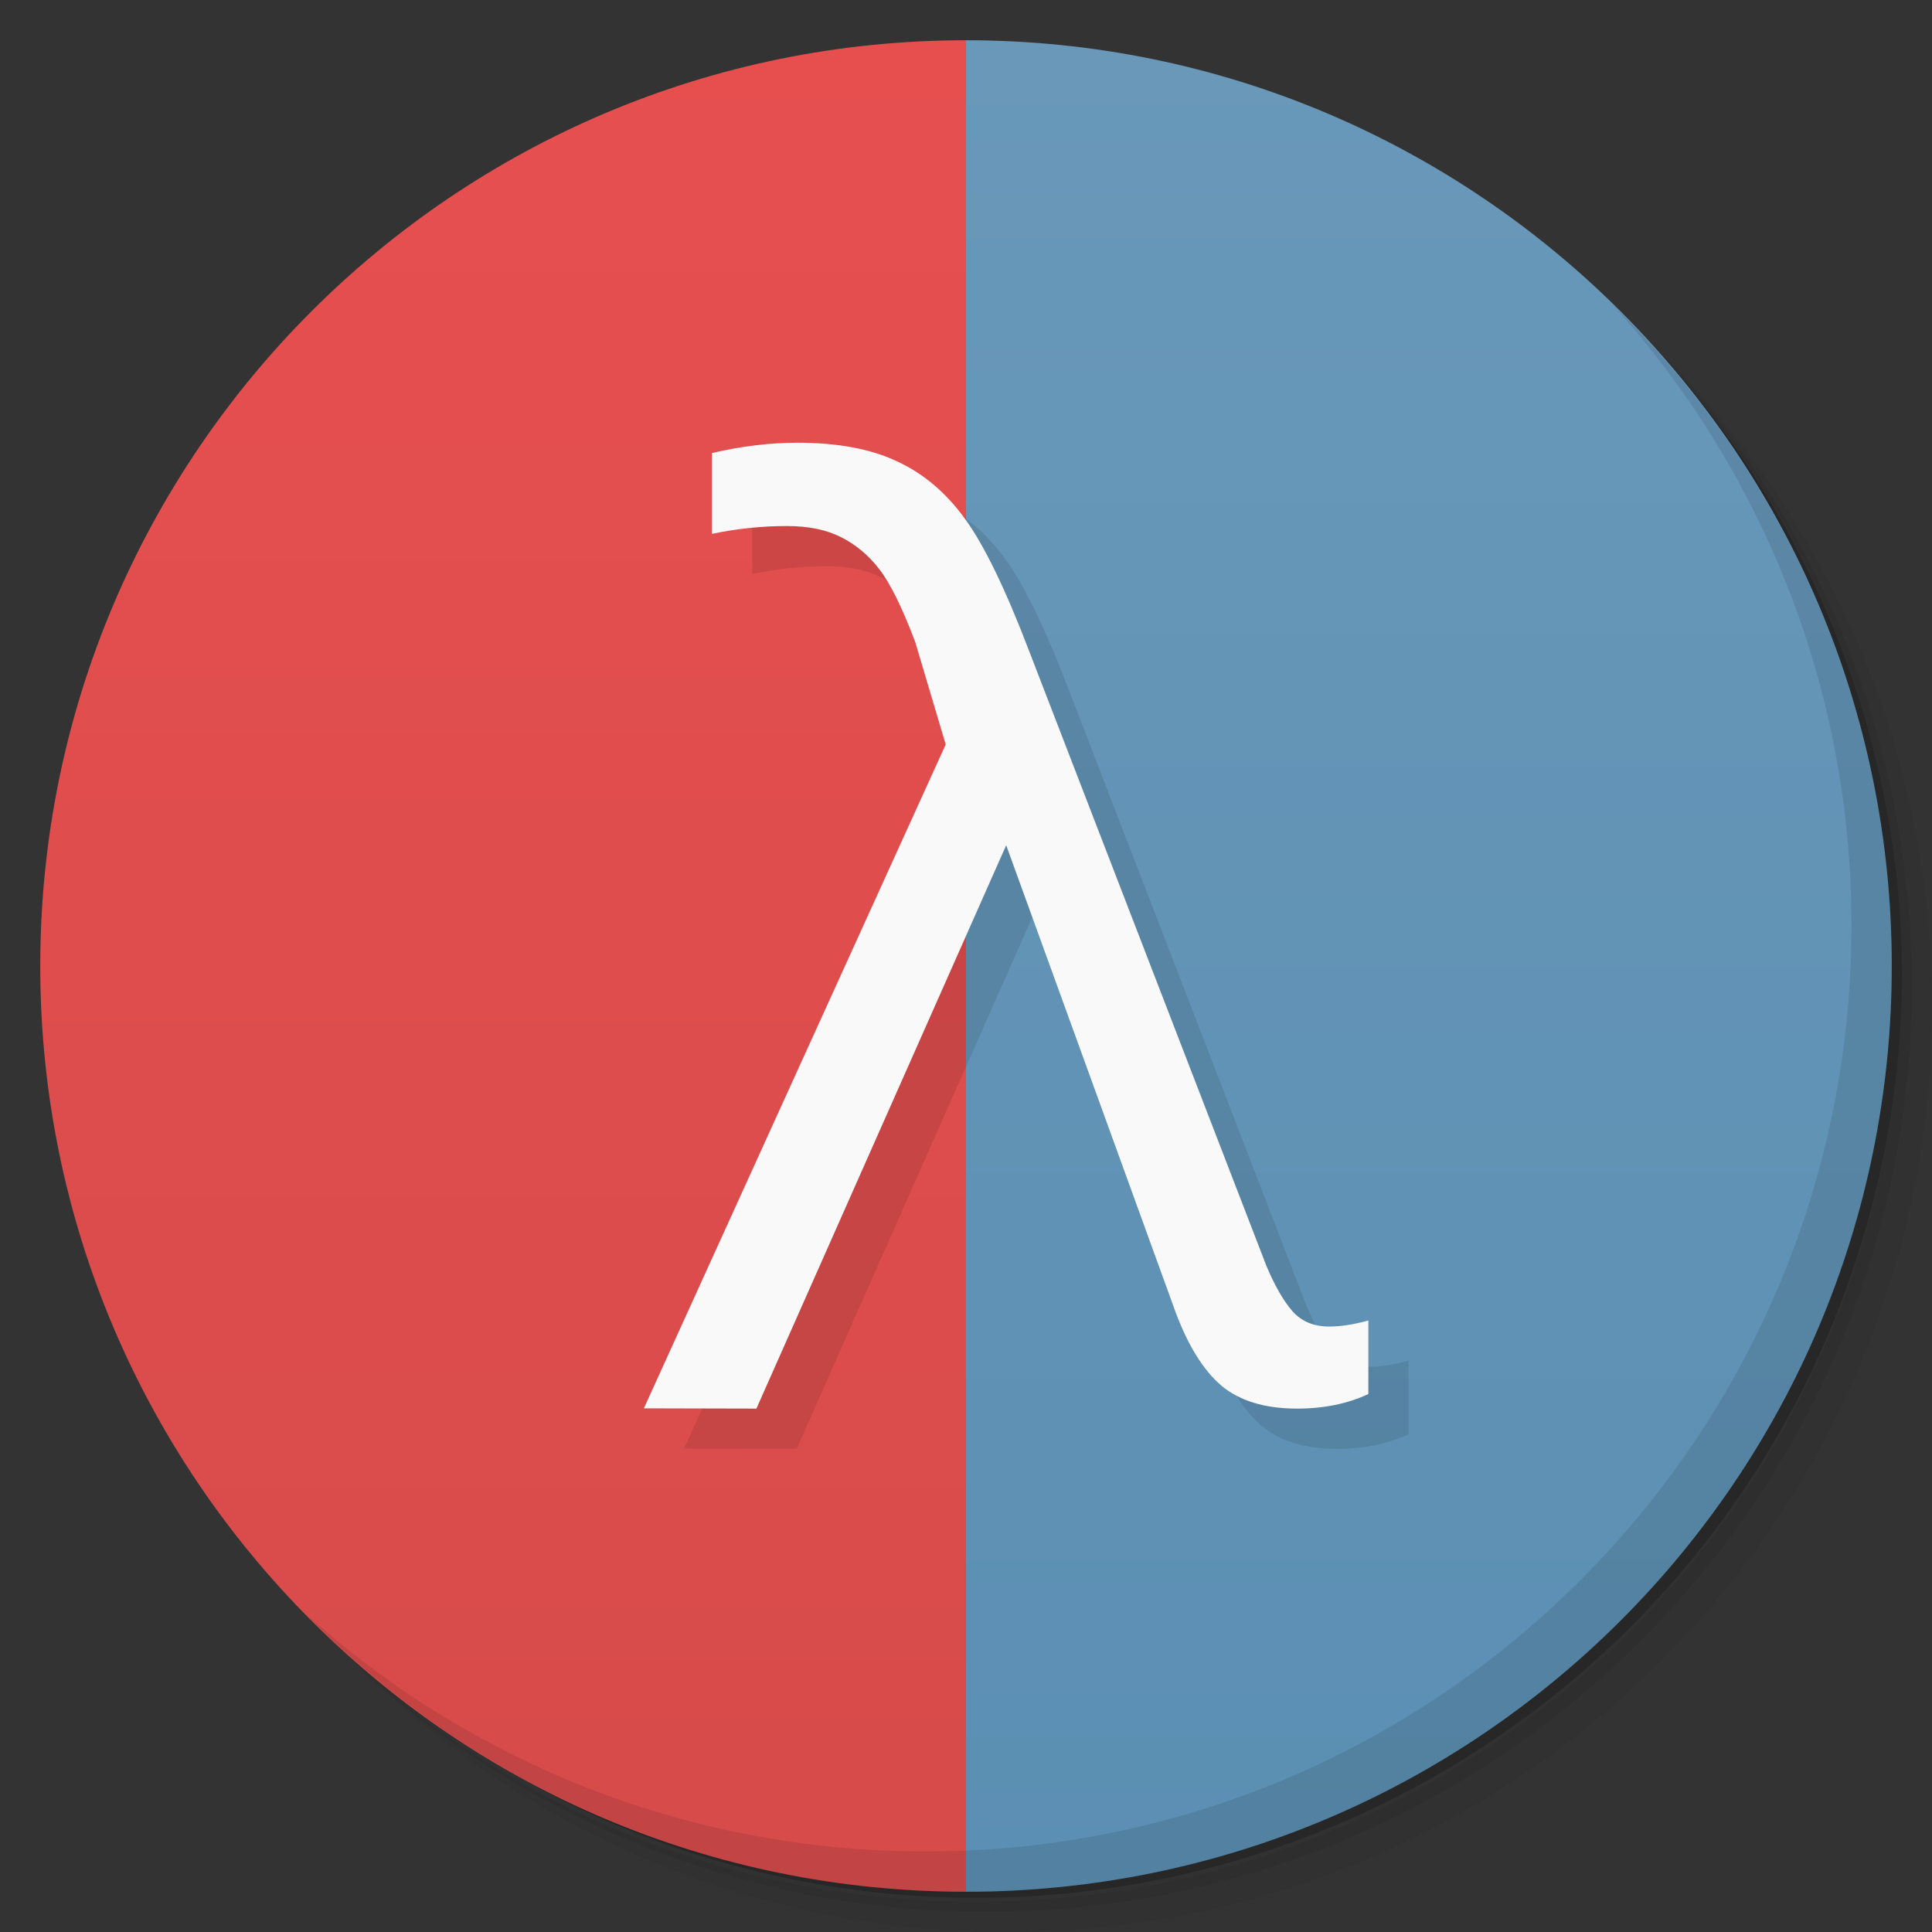<svg xmlns="http://www.w3.org/2000/svg" viewBox="0 0 48 48">
 <rect x="0" y="0" width="48" height="48" fill="#333333" stroke="none"/>
 <defs>
  <linearGradient id="linearGradient3764" x1="1" x2="47" gradientUnits="userSpaceOnUse" gradientTransform="matrix(0,-1,1,0,-1.5e-6,48)">
   <stop style="stop-color:#5b8fb3;stop-opacity:1"/>
   <stop offset="1" style="stop-color:#6998b9;stop-opacity:1"/>
  </linearGradient>
  <linearGradient id="linearGradient4077" y1="47" x2="0" y2="1" gradientUnits="userSpaceOnUse">
   <stop style="stop-color:#d74b4b;stop-opacity:1"/>
   <stop offset="1" style="stop-color:#e74f4f;stop-opacity:1"/>
  </linearGradient>
 </defs>
 <g>
  <path d="m 36.31 5 c 5.859 4.062 9.688 10.831 9.688 18.5 c 0 12.426 -10.07 22.5 -22.5 22.5 c -7.669 0 -14.438 -3.828 -18.5 -9.688 c 1.037 1.822 2.306 3.499 3.781 4.969 c 4.085 3.712 9.514 5.969 15.469 5.969 c 12.703 0 23 -10.298 23 -23 c 0 -5.954 -2.256 -11.384 -5.969 -15.469 c -1.469 -1.475 -3.147 -2.744 -4.969 -3.781 z m 4.969 3.781 c 3.854 4.113 6.219 9.637 6.219 15.719 c 0 12.703 -10.297 23 -23 23 c -6.081 0 -11.606 -2.364 -15.719 -6.219 c 4.16 4.144 9.883 6.719 16.219 6.719 c 12.703 0 23 -10.298 23 -23 c 0 -6.335 -2.575 -12.06 -6.719 -16.219 z" style="opacity:0.05"/>
  <path d="m 41.28 8.781 c 3.712 4.085 5.969 9.514 5.969 15.469 c 0 12.703 -10.297 23 -23 23 c -5.954 0 -11.384 -2.256 -15.469 -5.969 c 4.113 3.854 9.637 6.219 15.719 6.219 c 12.703 0 23 -10.298 23 -23 c 0 -6.081 -2.364 -11.606 -6.219 -15.719 z" style="opacity:0.1"/>
  <path d="m 31.25 2.375 c 8.615 3.154 14.75 11.417 14.75 21.13 c 0 12.426 -10.07 22.5 -22.5 22.5 c -9.708 0 -17.971 -6.135 -21.12 -14.75 a 23 23 0 0 0 44.875 -7 a 23 23 0 0 0 -16 -21.875 z" style="opacity:0.2"/>
 </g>
 <g>
  <path d="M 24,1 C 36.703,1 47,11.297 47,24 47,36.703 36.703,47 24,47 18,43 18,4 24,1 Z" style="fill:url(#linearGradient3764);fill-opacity:1"/>
 </g>
 <path d="m 24 1 c -12.703 0 -23 10.297 -23 23 0 12.703 10.297 23 23 23 l 0 -46" style="fill:url(#linearGradient4077);fill-opacity:1;stroke:none"/>
 <g>
  <path d="m 40.03 7.531 c 3.712 4.084 5.969 9.514 5.969 15.469 0 12.703 -10.297 23 -23 23 c -5.954 0 -11.384 -2.256 -15.469 -5.969 4.178 4.291 10.01 6.969 16.469 6.969 c 12.703 0 23 -10.298 23 -23 0 -6.462 -2.677 -12.291 -6.969 -16.469 z" style="opacity:0.1"/>
 </g>
 <g transform="scale(3.543,3.543)">
  <g transform="matrix(1.037,0,0,0.964,0.282,0)" style="fill:#000;opacity:0.1;fill-opacity:1;stroke:none">
   <path d="M 4.354,10.537 6.395,5.708 6.189,4.963 C 6.101,4.712 6.02,4.536 5.946,4.433 5.872,4.33 5.785,4.252 5.685,4.199 5.588,4.146 5.467,4.119 5.322,4.119 c -0.171,0 -0.34,0.019 -0.508,0.057 l 0,-0.588 c 0.2,-0.05 0.393,-0.075 0.579,-0.075 0.268,0 0.491,0.044 0.668,0.133 0.18,0.088 0.335,0.228 0.464,0.42 0.13,0.192 0.274,0.511 0.433,0.959 l 1.605,4.474 c 0.056,0.144 0.115,0.255 0.177,0.332 0.062,0.074 0.144,0.111 0.248,0.111 0.08,0 0.168,-0.015 0.265,-0.044 l 0,0.535 C 9.112,10.504 8.951,10.539 8.771,10.539 8.553,10.539 8.382,10.483 8.258,10.371 8.137,10.259 8.034,10.081 7.949,9.836 L 6.804,6.441 5.115,10.539"/>
  </g>
  <g transform="matrix(1.037,0,0,0.964,0,-0.282)" style="fill:#f9f9f9;fill-opacity:1;stroke:none">
   <path d="M 4.354,10.537 6.395,5.708 6.189,4.963 C 6.101,4.712 6.02,4.536 5.946,4.433 5.872,4.33 5.785,4.252 5.685,4.199 5.588,4.146 5.467,4.119 5.322,4.119 c -0.171,0 -0.34,0.019 -0.508,0.057 l 0,-0.588 c 0.2,-0.05 0.393,-0.075 0.579,-0.075 0.268,0 0.491,0.044 0.668,0.133 0.18,0.088 0.335,0.228 0.464,0.42 0.13,0.192 0.274,0.511 0.433,0.959 l 1.605,4.474 c 0.056,0.144 0.115,0.255 0.177,0.332 0.062,0.074 0.144,0.111 0.248,0.111 0.08,0 0.168,-0.015 0.265,-0.044 l 0,0.535 C 9.112,10.504 8.951,10.539 8.771,10.539 8.553,10.539 8.382,10.483 8.258,10.371 8.137,10.259 8.034,10.081 7.949,9.836 L 6.804,6.441 5.115,10.539"/>
  </g>
 </g>
</svg>
